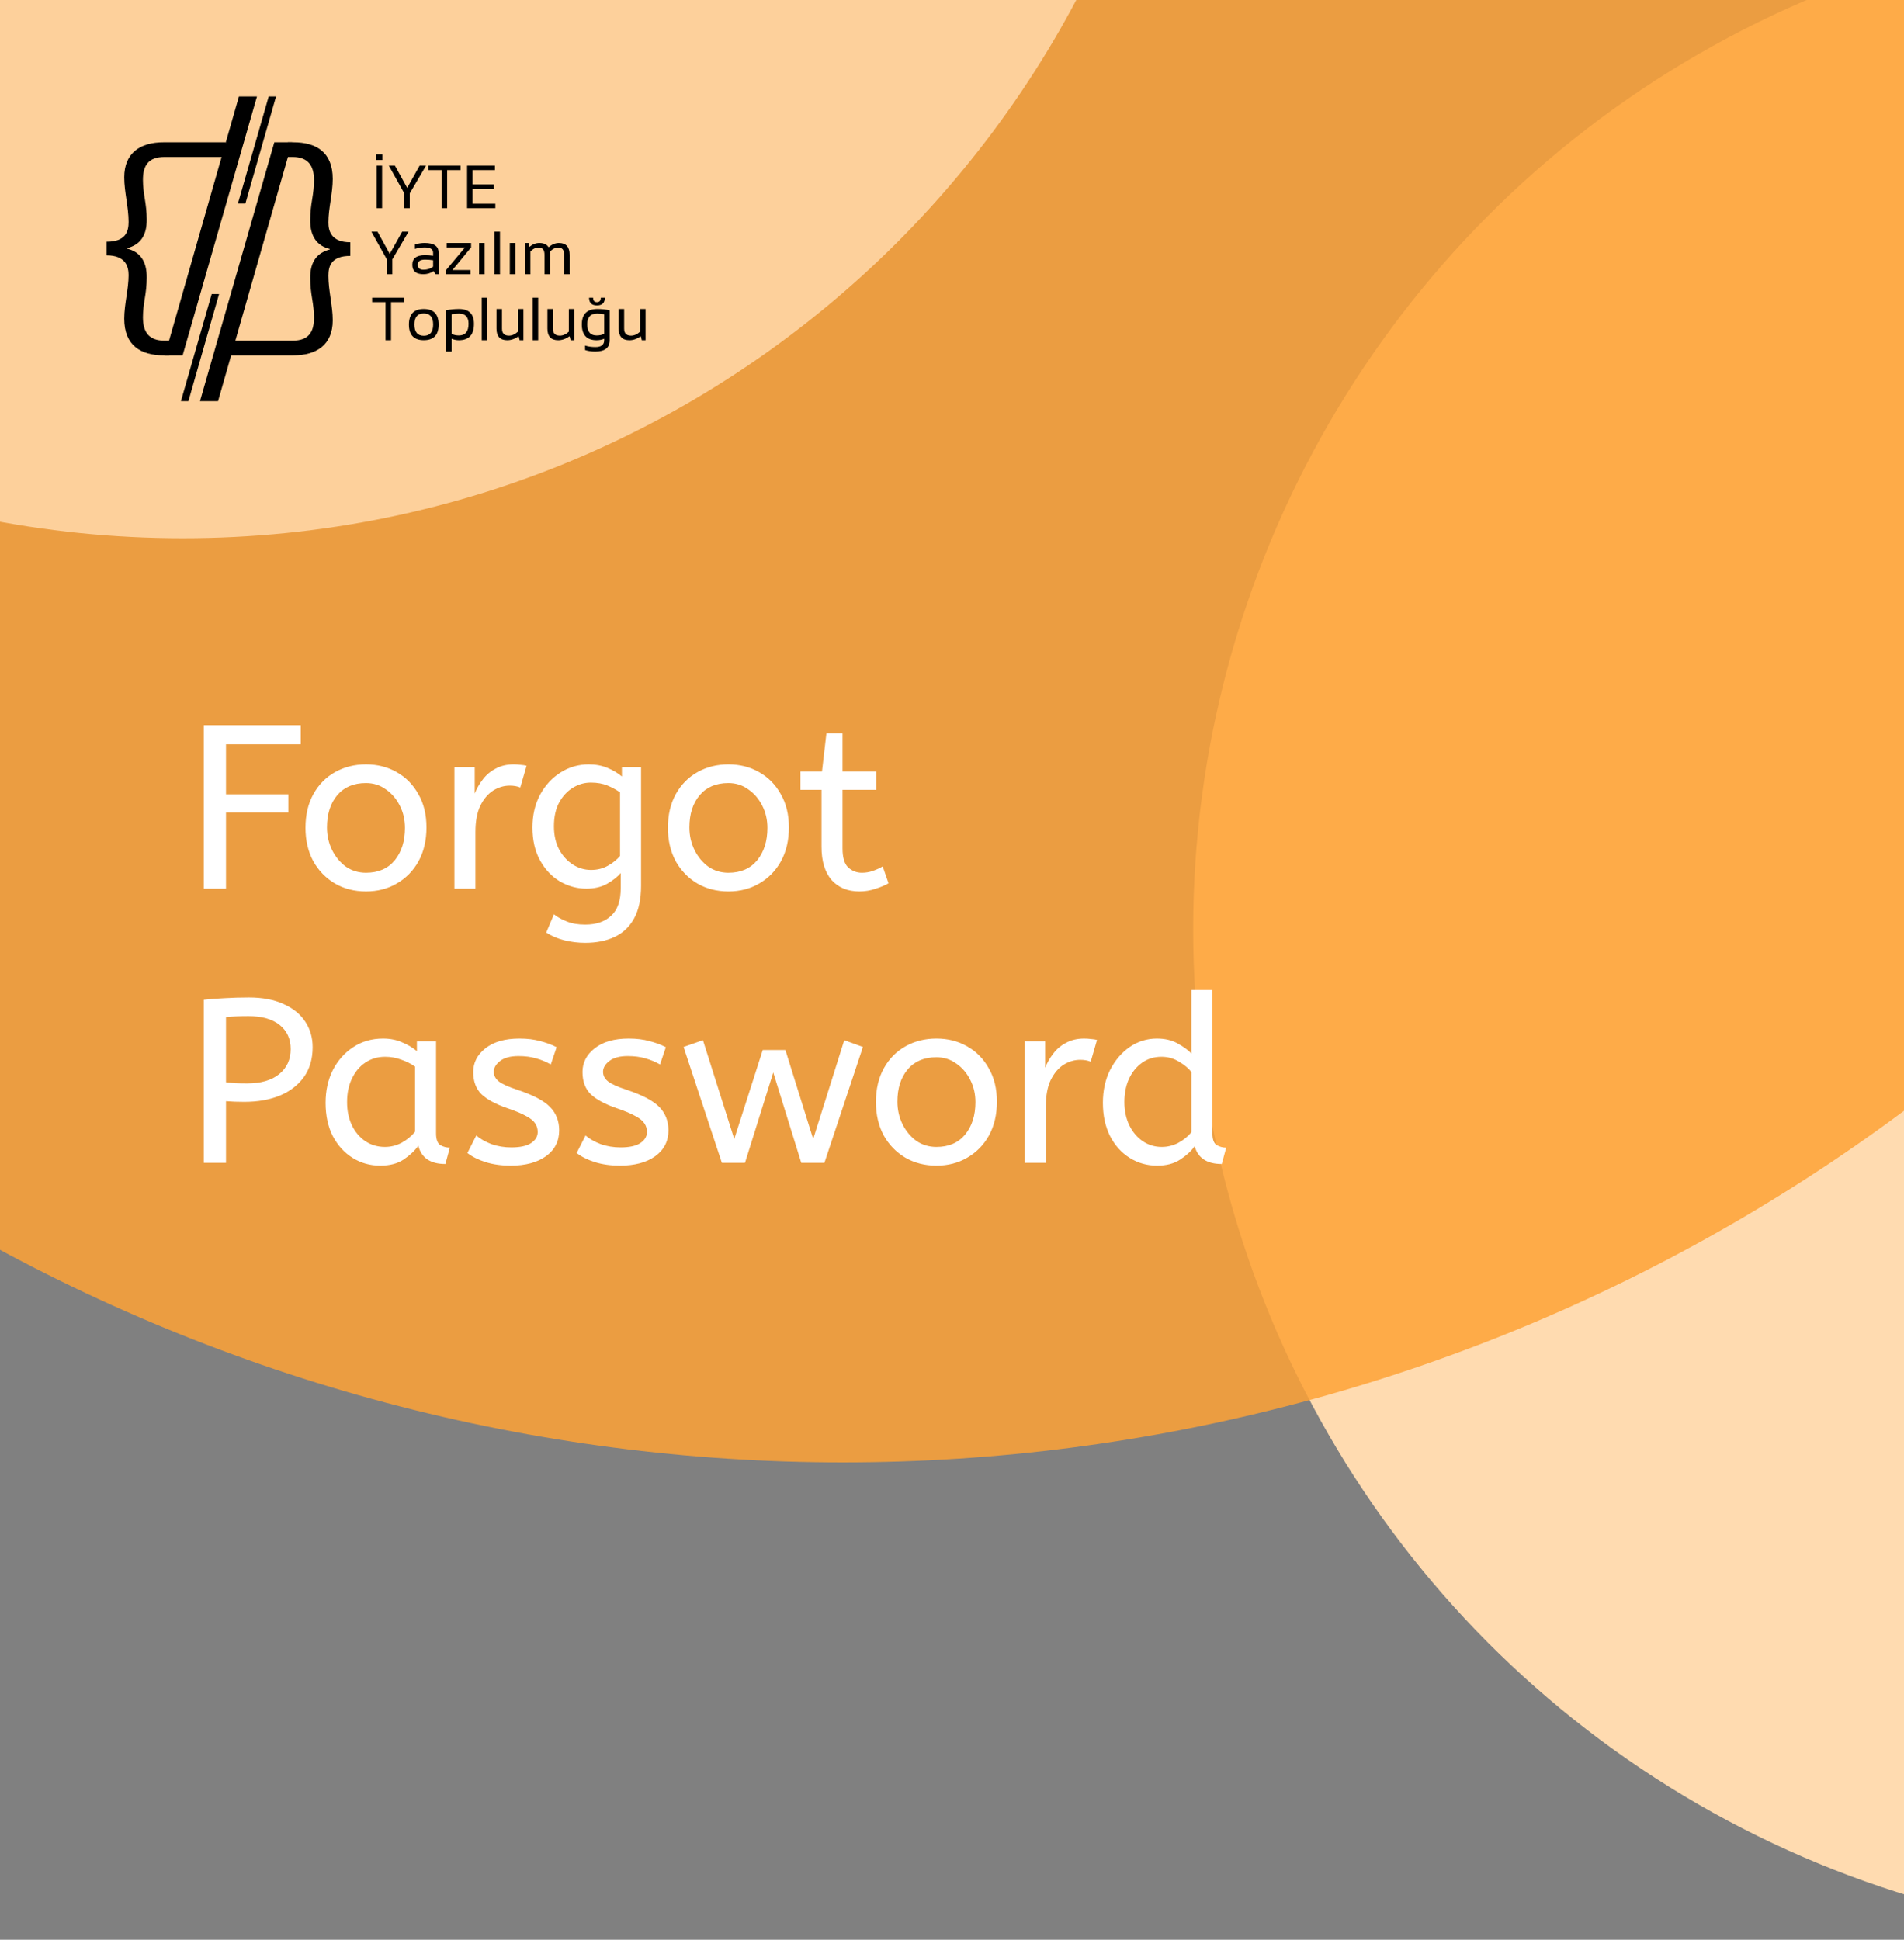 <svg width="375" height="382" viewBox="0 0 375 382" fill="none" xmlns="http://www.w3.org/2000/svg">
<rect x="0" y="0" width="375" height="382" fill="#808080" stroke="none"/>
<circle cx="434" cy="183" r="199" fill="#FFDBB0"/>
<circle cx="166" cy="-62" r="350" fill="#FEA236" fill-opacity="0.85"/>
<path d="M235 -93C235 16.905 145.905 106 36 106C-73.905 106 -163 16.905 -163 -93C-163 -202.905 -73.905 -292 36 -292C145.905 -292 235 -202.905 235 -93Z" fill="#FDD09B"/>
<path d="M40.14 175V142.8H59.23V146.572H44.51V156.416H56.792V160.004H44.51V175H40.14ZM72.08 175.552C69.811 175.552 67.772 175.031 65.962 173.988C64.153 172.915 62.727 171.443 61.684 169.572C60.672 167.671 60.166 165.493 60.166 163.04C60.166 160.464 60.688 158.241 61.73 156.37C62.773 154.499 64.199 153.058 66.008 152.046C67.817 151.034 69.841 150.528 72.08 150.528C74.319 150.528 76.328 151.034 78.106 152.046C79.915 153.058 81.341 154.499 82.384 156.37C83.457 158.21 83.994 160.403 83.994 162.948C83.994 165.493 83.473 167.717 82.43 169.618C81.388 171.489 79.962 172.945 78.152 173.988C76.374 175.031 74.35 175.552 72.08 175.552ZM72.08 171.872C74.503 171.872 76.389 171.059 77.738 169.434C79.088 167.778 79.762 165.647 79.762 163.04C79.762 161.445 79.425 159.989 78.75 158.67C78.076 157.321 77.156 156.247 75.99 155.45C74.856 154.622 73.552 154.208 72.08 154.208C69.657 154.208 67.772 155.005 66.422 156.6C65.073 158.195 64.398 160.311 64.398 162.948C64.398 164.543 64.736 166.03 65.41 167.41C66.085 168.759 66.99 169.848 68.124 170.676C69.29 171.473 70.608 171.872 72.08 171.872ZM89.498 175V151.08H93.5V156.278C93.899 155.266 94.436 154.331 95.11 153.472C95.785 152.583 96.628 151.877 97.64 151.356C98.652 150.804 99.833 150.528 101.182 150.528C101.642 150.528 102.102 150.559 102.562 150.62C103.022 150.651 103.406 150.712 103.712 150.804L102.47 155.082C101.888 154.837 101.198 154.714 100.4 154.714C99.266 154.714 98.177 155.036 97.134 155.68C96.122 156.324 95.279 157.321 94.604 158.67C93.96 160.019 93.638 161.737 93.638 163.822V175H89.498ZM115.265 185.672C113.854 185.672 112.474 185.503 111.125 185.166C109.806 184.829 108.625 184.323 107.583 183.648L109.101 180.06C109.837 180.643 110.695 181.118 111.677 181.486C112.658 181.885 113.854 182.084 115.265 182.084C117.442 182.084 119.144 181.501 120.371 180.336C121.628 179.201 122.257 177.377 122.257 174.862V171.918C121.643 172.654 120.754 173.359 119.589 174.034C118.454 174.678 117.089 175 115.495 175C113.685 175 111.968 174.54 110.343 173.62C108.717 172.669 107.399 171.289 106.387 169.48C105.375 167.671 104.869 165.493 104.869 162.948C104.869 160.556 105.359 158.425 106.341 156.554C107.353 154.683 108.702 153.211 110.389 152.138C112.075 151.065 113.931 150.528 115.955 150.528C117.304 150.528 118.531 150.758 119.635 151.218C120.739 151.678 121.689 152.245 122.487 152.92V151.08H126.259V174.448C126.259 177.085 125.799 179.232 124.879 180.888C123.959 182.544 122.671 183.755 121.015 184.522C119.389 185.289 117.473 185.672 115.265 185.672ZM116.415 171.32C117.641 171.32 118.745 171.044 119.727 170.492C120.708 169.94 121.505 169.296 122.119 168.56V156.048C121.444 155.557 120.631 155.113 119.681 154.714C118.73 154.315 117.626 154.116 116.369 154.116C115.111 154.116 113.931 154.453 112.827 155.128C111.723 155.803 110.818 156.784 110.113 158.072C109.438 159.329 109.101 160.878 109.101 162.718C109.101 164.466 109.438 165.984 110.113 167.272C110.818 168.56 111.723 169.557 112.827 170.262C113.931 170.967 115.127 171.32 116.415 171.32ZM143.461 175.552C141.192 175.552 139.152 175.031 137.343 173.988C135.534 172.915 134.108 171.443 133.065 169.572C132.053 167.671 131.547 165.493 131.547 163.04C131.547 160.464 132.068 158.241 133.111 156.37C134.154 154.499 135.58 153.058 137.389 152.046C139.198 151.034 141.222 150.528 143.461 150.528C145.7 150.528 147.708 151.034 149.487 152.046C151.296 153.058 152.722 154.499 153.765 156.37C154.838 158.21 155.375 160.403 155.375 162.948C155.375 165.493 154.854 167.717 153.811 169.618C152.768 171.489 151.342 172.945 149.533 173.988C147.754 175.031 145.73 175.552 143.461 175.552ZM143.461 171.872C145.884 171.872 147.77 171.059 149.119 169.434C150.468 167.778 151.143 165.647 151.143 163.04C151.143 161.445 150.806 159.989 150.131 158.67C149.456 157.321 148.536 156.247 147.371 155.45C146.236 154.622 144.933 154.208 143.461 154.208C141.038 154.208 139.152 155.005 137.803 156.6C136.454 158.195 135.779 160.311 135.779 162.948C135.779 164.543 136.116 166.03 136.791 167.41C137.466 168.759 138.37 169.848 139.505 170.676C140.67 171.473 141.989 171.872 143.461 171.872ZM169.251 175.552C166.951 175.552 165.127 174.801 163.777 173.298C162.459 171.765 161.799 169.587 161.799 166.766V155.542H157.659V151.954H161.891L162.765 144.41H165.939V151.954H172.563V155.542H165.939V167.088C165.939 168.867 166.307 170.109 167.043 170.814C167.81 171.519 168.715 171.872 169.757 171.872C170.524 171.872 171.245 171.749 171.919 171.504C172.625 171.259 173.269 170.967 173.851 170.63L175.001 173.942C174.388 174.31 173.56 174.663 172.517 175C171.475 175.368 170.386 175.552 169.251 175.552ZM40.14 229V196.892C41.397 196.739 42.777 196.631 44.28 196.57C45.813 196.478 47.393 196.432 49.018 196.432C51.686 196.432 53.955 196.861 55.826 197.72C57.697 198.548 59.123 199.698 60.104 201.17C61.085 202.642 61.576 204.329 61.576 206.23C61.576 208.53 61.009 210.477 59.874 212.072C58.739 213.667 57.16 214.893 55.136 215.752C53.112 216.58 50.766 216.994 48.098 216.994C46.81 216.994 45.614 216.948 44.51 216.856V229H40.14ZM48.65 213.36C51.379 213.36 53.495 212.747 54.998 211.52C56.501 210.293 57.252 208.653 57.252 206.598C57.252 204.605 56.531 203.025 55.09 201.86C53.649 200.695 51.594 200.112 48.926 200.112C48.098 200.112 47.316 200.127 46.58 200.158C45.844 200.189 45.154 200.235 44.51 200.296V213.13C45.001 213.191 45.599 213.253 46.304 213.314C47.009 213.345 47.791 213.36 48.65 213.36ZM74.889 229.552C72.895 229.552 71.086 229.046 69.461 228.034C67.835 227.022 66.532 225.596 65.551 223.756C64.6 221.885 64.125 219.693 64.125 217.178C64.125 214.786 64.6 212.639 65.551 210.738C66.532 208.837 67.866 207.334 69.553 206.23C71.27 205.095 73.233 204.528 75.441 204.528C76.821 204.528 78.063 204.773 79.167 205.264C80.301 205.724 81.283 206.307 82.111 207.012V205.08H85.883V223.204C85.883 224.369 86.159 225.136 86.711 225.504C87.293 225.841 87.922 226.01 88.597 226.01L87.723 229.23C84.779 229.23 83 228.034 82.387 225.642C81.681 226.623 80.715 227.528 79.489 228.356C78.293 229.153 76.759 229.552 74.889 229.552ZM75.809 225.872C76.974 225.872 78.078 225.596 79.121 225.044C80.163 224.461 81.037 223.741 81.743 222.882V210.048C80.915 209.465 79.995 209.005 78.983 208.668C78.001 208.3 76.959 208.116 75.855 208.116C74.383 208.116 73.079 208.499 71.945 209.266C70.841 210.002 69.967 211.045 69.323 212.394C68.679 213.713 68.357 215.261 68.357 217.04C68.357 218.757 68.679 220.291 69.323 221.64C69.967 222.959 70.856 224.001 71.991 224.768C73.125 225.504 74.398 225.872 75.809 225.872ZM100.565 229.552C98.756 229.552 97.115 229.322 95.643 228.862C94.202 228.402 93.006 227.804 92.055 227.068L93.803 223.618C94.601 224.293 95.597 224.86 96.793 225.32C98.02 225.749 99.323 225.964 100.703 225.964C102.421 225.964 103.709 225.688 104.567 225.136C105.457 224.553 105.901 223.817 105.901 222.928C105.901 222.284 105.733 221.717 105.395 221.226C105.089 220.735 104.506 220.26 103.647 219.8C102.789 219.309 101.547 218.788 99.921 218.236C97.683 217.469 95.996 216.565 94.861 215.522C93.757 214.449 93.205 212.977 93.205 211.106C93.205 209.266 94.003 207.717 95.597 206.46C97.223 205.172 99.461 204.528 102.313 204.528C103.847 204.528 105.211 204.697 106.407 205.034C107.603 205.341 108.677 205.739 109.627 206.23L108.477 209.634C107.649 209.143 106.699 208.745 105.625 208.438C104.583 208.131 103.417 207.978 102.129 207.978C100.535 207.978 99.323 208.3 98.495 208.944C97.667 209.588 97.253 210.293 97.253 211.06C97.253 211.796 97.575 212.425 98.219 212.946C98.863 213.467 100.121 214.035 101.991 214.648C105.027 215.66 107.143 216.779 108.339 218.006C109.535 219.233 110.133 220.766 110.133 222.606C110.133 224.753 109.259 226.455 107.511 227.712C105.794 228.939 103.479 229.552 100.565 229.552ZM122.083 229.552C120.274 229.552 118.633 229.322 117.161 228.862C115.72 228.402 114.524 227.804 113.573 227.068L115.321 223.618C116.118 224.293 117.115 224.86 118.311 225.32C119.538 225.749 120.841 225.964 122.221 225.964C123.938 225.964 125.226 225.688 126.085 225.136C126.974 224.553 127.419 223.817 127.419 222.928C127.419 222.284 127.25 221.717 126.913 221.226C126.606 220.735 126.024 220.26 125.165 219.8C124.306 219.309 123.064 218.788 121.439 218.236C119.2 217.469 117.514 216.565 116.379 215.522C115.275 214.449 114.723 212.977 114.723 211.106C114.723 209.266 115.52 207.717 117.115 206.46C118.74 205.172 120.979 204.528 123.831 204.528C125.364 204.528 126.729 204.697 127.925 205.034C129.121 205.341 130.194 205.739 131.145 206.23L129.995 209.634C129.167 209.143 128.216 208.745 127.143 208.438C126.1 208.131 124.935 207.978 123.647 207.978C122.052 207.978 120.841 208.3 120.013 208.944C119.185 209.588 118.771 210.293 118.771 211.06C118.771 211.796 119.093 212.425 119.737 212.946C120.381 213.467 121.638 214.035 123.509 214.648C126.545 215.66 128.661 216.779 129.857 218.006C131.053 219.233 131.651 220.766 131.651 222.606C131.651 224.753 130.777 226.455 129.029 227.712C127.312 228.939 124.996 229.552 122.083 229.552ZM142.174 229L134.63 206.184L138.448 204.85L144.612 224.308L150.224 206.782H154.686L160.16 224.308L166.278 204.85L169.958 206.184L162.368 229H157.814L152.294 211.198L146.728 229H142.174ZM184.43 229.552C182.16 229.552 180.121 229.031 178.312 227.988C176.502 226.915 175.076 225.443 174.034 223.572C173.022 221.671 172.516 219.493 172.516 217.04C172.516 214.464 173.037 212.241 174.08 210.37C175.122 208.499 176.548 207.058 178.358 206.046C180.167 205.034 182.191 204.528 184.43 204.528C186.668 204.528 188.677 205.034 190.456 206.046C192.265 207.058 193.691 208.499 194.734 210.37C195.807 212.21 196.344 214.403 196.344 216.948C196.344 219.493 195.822 221.717 194.78 223.618C193.737 225.489 192.311 226.945 190.502 227.988C188.723 229.031 186.699 229.552 184.43 229.552ZM184.43 225.872C186.852 225.872 188.738 225.059 190.088 223.434C191.437 221.778 192.112 219.647 192.112 217.04C192.112 215.445 191.774 213.989 191.1 212.67C190.425 211.321 189.505 210.247 188.34 209.45C187.205 208.622 185.902 208.208 184.43 208.208C182.007 208.208 180.121 209.005 178.772 210.6C177.422 212.195 176.748 214.311 176.748 216.948C176.748 218.543 177.085 220.03 177.76 221.41C178.434 222.759 179.339 223.848 180.474 224.676C181.639 225.473 182.958 225.872 184.43 225.872ZM201.848 229V205.08H205.85V210.278C206.249 209.266 206.785 208.331 207.46 207.472C208.135 206.583 208.978 205.877 209.99 205.356C211.002 204.804 212.183 204.528 213.532 204.528C213.992 204.528 214.452 204.559 214.912 204.62C215.372 204.651 215.755 204.712 216.062 204.804L214.82 209.082C214.237 208.837 213.547 208.714 212.75 208.714C211.615 208.714 210.527 209.036 209.484 209.68C208.472 210.324 207.629 211.321 206.954 212.67C206.31 214.019 205.988 215.737 205.988 217.822V229H201.848ZM227.89 229.552C225.928 229.552 224.134 229.046 222.508 228.034C220.883 227.022 219.595 225.596 218.644 223.756C217.694 221.885 217.218 219.693 217.218 217.178C217.218 214.755 217.694 212.593 218.644 210.692C219.626 208.791 220.914 207.288 222.508 206.184C224.134 205.08 225.912 204.528 227.844 204.528C229.439 204.528 230.804 204.85 231.938 205.494C233.104 206.138 234.008 206.797 234.652 207.472V194.96H238.792V223.204C238.792 224.369 239.068 225.136 239.62 225.504C240.203 225.841 240.832 226.01 241.506 226.01L240.632 229.23C237.719 229.23 235.94 228.065 235.296 225.734C234.622 226.685 233.671 227.559 232.444 228.356C231.248 229.153 229.73 229.552 227.89 229.552ZM228.81 225.872C229.945 225.872 231.018 225.611 232.03 225.09C233.073 224.538 233.947 223.833 234.652 222.974V211.106C234.07 210.37 233.257 209.695 232.214 209.082C231.172 208.438 230.022 208.116 228.764 208.116C227.292 208.116 226.004 208.515 224.9 209.312C223.796 210.109 222.938 211.183 222.324 212.532C221.742 213.851 221.45 215.353 221.45 217.04C221.45 218.727 221.772 220.245 222.416 221.594C223.06 222.913 223.934 223.955 225.038 224.722C226.173 225.489 227.43 225.872 228.81 225.872Z" fill="white"/>
<g clip-path="url(#clip0_407_47)">
<path d="M21 47.605C24.789 47.605 25.323 45.552 25.323 43.709C25.323 42.237 25.109 40.764 24.896 39.288C24.682 37.811 24.468 36.393 24.468 34.919C24.468 30.076 27.671 28.023 32.206 28.023H44.472L44.215 30.918H32.367C29.219 30.918 28.151 32.603 28.151 35.445C28.151 36.656 28.311 37.919 28.525 39.182C28.738 40.499 28.898 41.761 28.898 43.183C28.952 46.552 27.457 48.236 25.056 48.868V48.974C27.457 49.553 28.952 51.342 28.898 54.711C28.898 56.132 28.738 57.448 28.525 58.711C28.311 60.028 28.151 61.238 28.151 62.501C28.151 65.446 29.379 67.081 32.367 67.081H33.328V69.975H32.207C27.778 69.975 24.468 68.081 24.468 62.764C24.468 61.343 24.682 59.87 24.895 58.448C25.108 57.026 25.322 55.605 25.322 54.184C25.322 52.553 24.789 50.289 20.999 50.289L21 47.605Z" fill="black"/>
<path d="M32.466 69.975L47.056 18.998H50.612L35.97 69.975H32.466Z" fill="black"/>
<path d="M69.001 50.395C65.211 50.395 64.678 52.447 64.678 54.29C64.678 55.762 64.891 57.235 65.104 58.711C65.318 60.188 65.531 61.607 65.531 63.08C65.531 67.923 62.33 69.976 57.793 69.976H45.528L45.785 67.081H57.633C60.782 67.081 61.849 65.397 61.849 62.554C61.849 61.343 61.689 60.081 61.476 58.817C61.263 57.501 61.102 56.237 61.102 54.816C61.049 51.447 62.543 49.763 64.944 49.131V49.026C62.543 48.447 61.049 46.657 61.102 43.288C61.102 41.867 61.263 40.551 61.476 39.288C61.689 37.972 61.849 36.761 61.849 35.498C61.849 32.553 60.622 30.918 57.633 30.918H56.673V28.023H57.793C62.223 28.023 65.531 29.918 65.531 35.235C65.531 36.656 65.318 38.13 65.104 39.551C64.891 40.972 64.678 42.394 64.678 43.815C64.678 45.447 65.211 47.71 69.001 47.71V50.395Z" fill="black"/>
<path d="M57.535 28.023L42.944 79H39.389L54.031 28.023H57.535Z" fill="black"/>
<path d="M54.366 19L48.33 40.086H46.86L52.917 19H54.366Z" fill="black"/>
<path d="M43.142 57.913L37.106 78.998H35.634L41.692 57.913H43.142Z" fill="black"/>
</g>
<path d="M75.256 32.621V41H74.172V32.621H75.256ZM75.314 30.395V31.508H74.113V30.395H75.314ZM76.58 32.621H77.781L80.195 36.998L82.644 32.621H83.904L80.705 38.07V41H79.621V38.07L76.58 32.621ZM90.701 32.621V33.5H88.064V41H86.981V33.5H84.344V32.621H90.701ZM97.475 32.621V33.5H93.08V36.312H97.269V37.191H93.08V40.121H97.562V41H91.996V32.621H97.475ZM73.147 45.621H74.348L76.762 49.998L79.211 45.621H80.471L77.272 51.07V54H76.188V51.07L73.147 45.621ZM81.203 52.143C81.203 50.881 82.035 50.25 83.699 50.25C84.234 50.25 84.769 50.289 85.305 50.367V49.787C85.305 49.08 84.752 48.727 83.647 48.727C83.014 48.727 82.365 48.824 81.701 49.02V48.141C82.365 47.945 83.014 47.848 83.647 47.848C85.475 47.848 86.389 48.484 86.389 49.758V54H85.779L85.404 53.391C84.791 53.797 84.123 54 83.4 54C81.936 54 81.203 53.381 81.203 52.143ZM83.699 51.129C82.758 51.129 82.287 51.461 82.287 52.125C82.287 52.789 82.658 53.121 83.4 53.121C84.15 53.121 84.785 52.922 85.305 52.523V51.246C84.769 51.168 84.234 51.129 83.699 51.129ZM87.977 47.848H92.781V48.727L89.107 53.18H92.664V54H87.859V53.18L91.58 48.727H87.977V47.848ZM95.447 47.848V54H94.363V47.848H95.447ZM98.471 45.621V54H97.387V45.621H98.471ZM101.494 47.848V54H100.41V47.848H101.494ZM103.375 54V47.848H104.107L104.289 48.621C104.879 48.105 105.521 47.848 106.217 47.848C107.107 47.848 107.715 48.129 108.039 48.691C108.707 48.129 109.385 47.848 110.072 47.848C111.486 47.848 112.193 48.627 112.193 50.185V54H111.109V50.127C111.109 49.209 110.723 48.75 109.949 48.75C109.371 48.75 108.83 49.016 108.326 49.547V54H107.242V50.145C107.242 49.215 106.859 48.75 106.094 48.75C105.484 48.75 104.939 49.016 104.459 49.547V54H103.375ZM79.65 58.621V59.5H77.014V67H75.93V59.5H73.293V58.621H79.65ZM81.619 63.9C81.619 65.381 82.234 66.121 83.465 66.121C84.695 66.121 85.311 65.381 85.311 63.9C85.311 62.451 84.695 61.727 83.465 61.727C82.234 61.727 81.619 62.451 81.619 63.9ZM80.535 63.924C80.535 61.873 81.512 60.848 83.465 60.848C85.418 60.848 86.394 61.873 86.394 63.924C86.394 65.971 85.418 66.994 83.465 66.994C81.519 66.994 80.543 65.971 80.535 63.924ZM88.943 65.746C89.369 65.957 89.844 66.062 90.367 66.062C91.644 66.062 92.283 65.295 92.283 63.76C92.283 62.42 91.648 61.75 90.379 61.75C89.832 61.75 89.353 61.797 88.943 61.891V65.746ZM87.859 61.1C88.676 60.932 89.519 60.848 90.391 60.848C92.363 60.848 93.35 61.822 93.35 63.772C93.35 65.924 92.357 67 90.373 67C89.881 67 89.404 66.902 88.943 66.707V69.227H87.859V61.1ZM95.963 58.621V67H94.879V58.621H95.963ZM103.088 60.848V67H102.344L102.156 66.215C101.41 66.738 100.66 67 99.906 67C98.492 67 97.785 66.236 97.785 64.709V60.848H98.869V64.727C98.869 65.641 99.322 66.098 100.229 66.098C100.85 66.098 101.441 65.838 102.004 65.318V60.848H103.088ZM105.994 58.621V67H104.91V58.621H105.994ZM113.119 60.848V67H112.375L112.188 66.215C111.441 66.738 110.691 67 109.938 67C108.523 67 107.816 66.236 107.816 64.709V60.848H108.9V64.727C108.9 65.641 109.354 66.098 110.26 66.098C110.881 66.098 111.473 65.838 112.035 65.318V60.848H113.119ZM118.996 61.891C118.625 61.797 118.166 61.75 117.619 61.75C116.311 61.75 115.656 62.459 115.656 63.877C115.656 65.334 116.275 66.062 117.514 66.062C118.076 66.062 118.57 65.957 118.996 65.746V61.891ZM120.08 67C120.08 68.484 119.137 69.227 117.25 69.227C116.492 69.227 115.82 69.129 115.234 68.934V68.055C115.832 68.25 116.508 68.348 117.262 68.348C118.418 68.348 118.996 67.898 118.996 67V66.707C118.535 66.902 118.039 67 117.508 67C115.562 67 114.59 65.963 114.59 63.889C114.59 61.861 115.615 60.848 117.666 60.848C118.498 60.848 119.303 60.932 120.08 61.1V67ZM116.02 58.621H116.811C116.811 59.207 117.064 59.5 117.572 59.5C118.08 59.5 118.334 59.207 118.334 58.621H119.125C119.125 59.637 118.607 60.145 117.572 60.145C116.537 60.145 116.02 59.637 116.02 58.621ZM127.146 60.848V67H126.402L126.215 66.215C125.469 66.738 124.719 67 123.965 67C122.551 67 121.844 66.236 121.844 64.709V60.848H122.928V64.727C122.928 65.641 123.381 66.098 124.287 66.098C124.908 66.098 125.5 65.838 126.062 65.318V60.848H127.146Z" fill="black"/>
<defs>
<clipPath id="clip0_407_47">
<rect width="48" height="60" fill="white" transform="translate(21 19)"/>
</clipPath>
</defs>
</svg>
